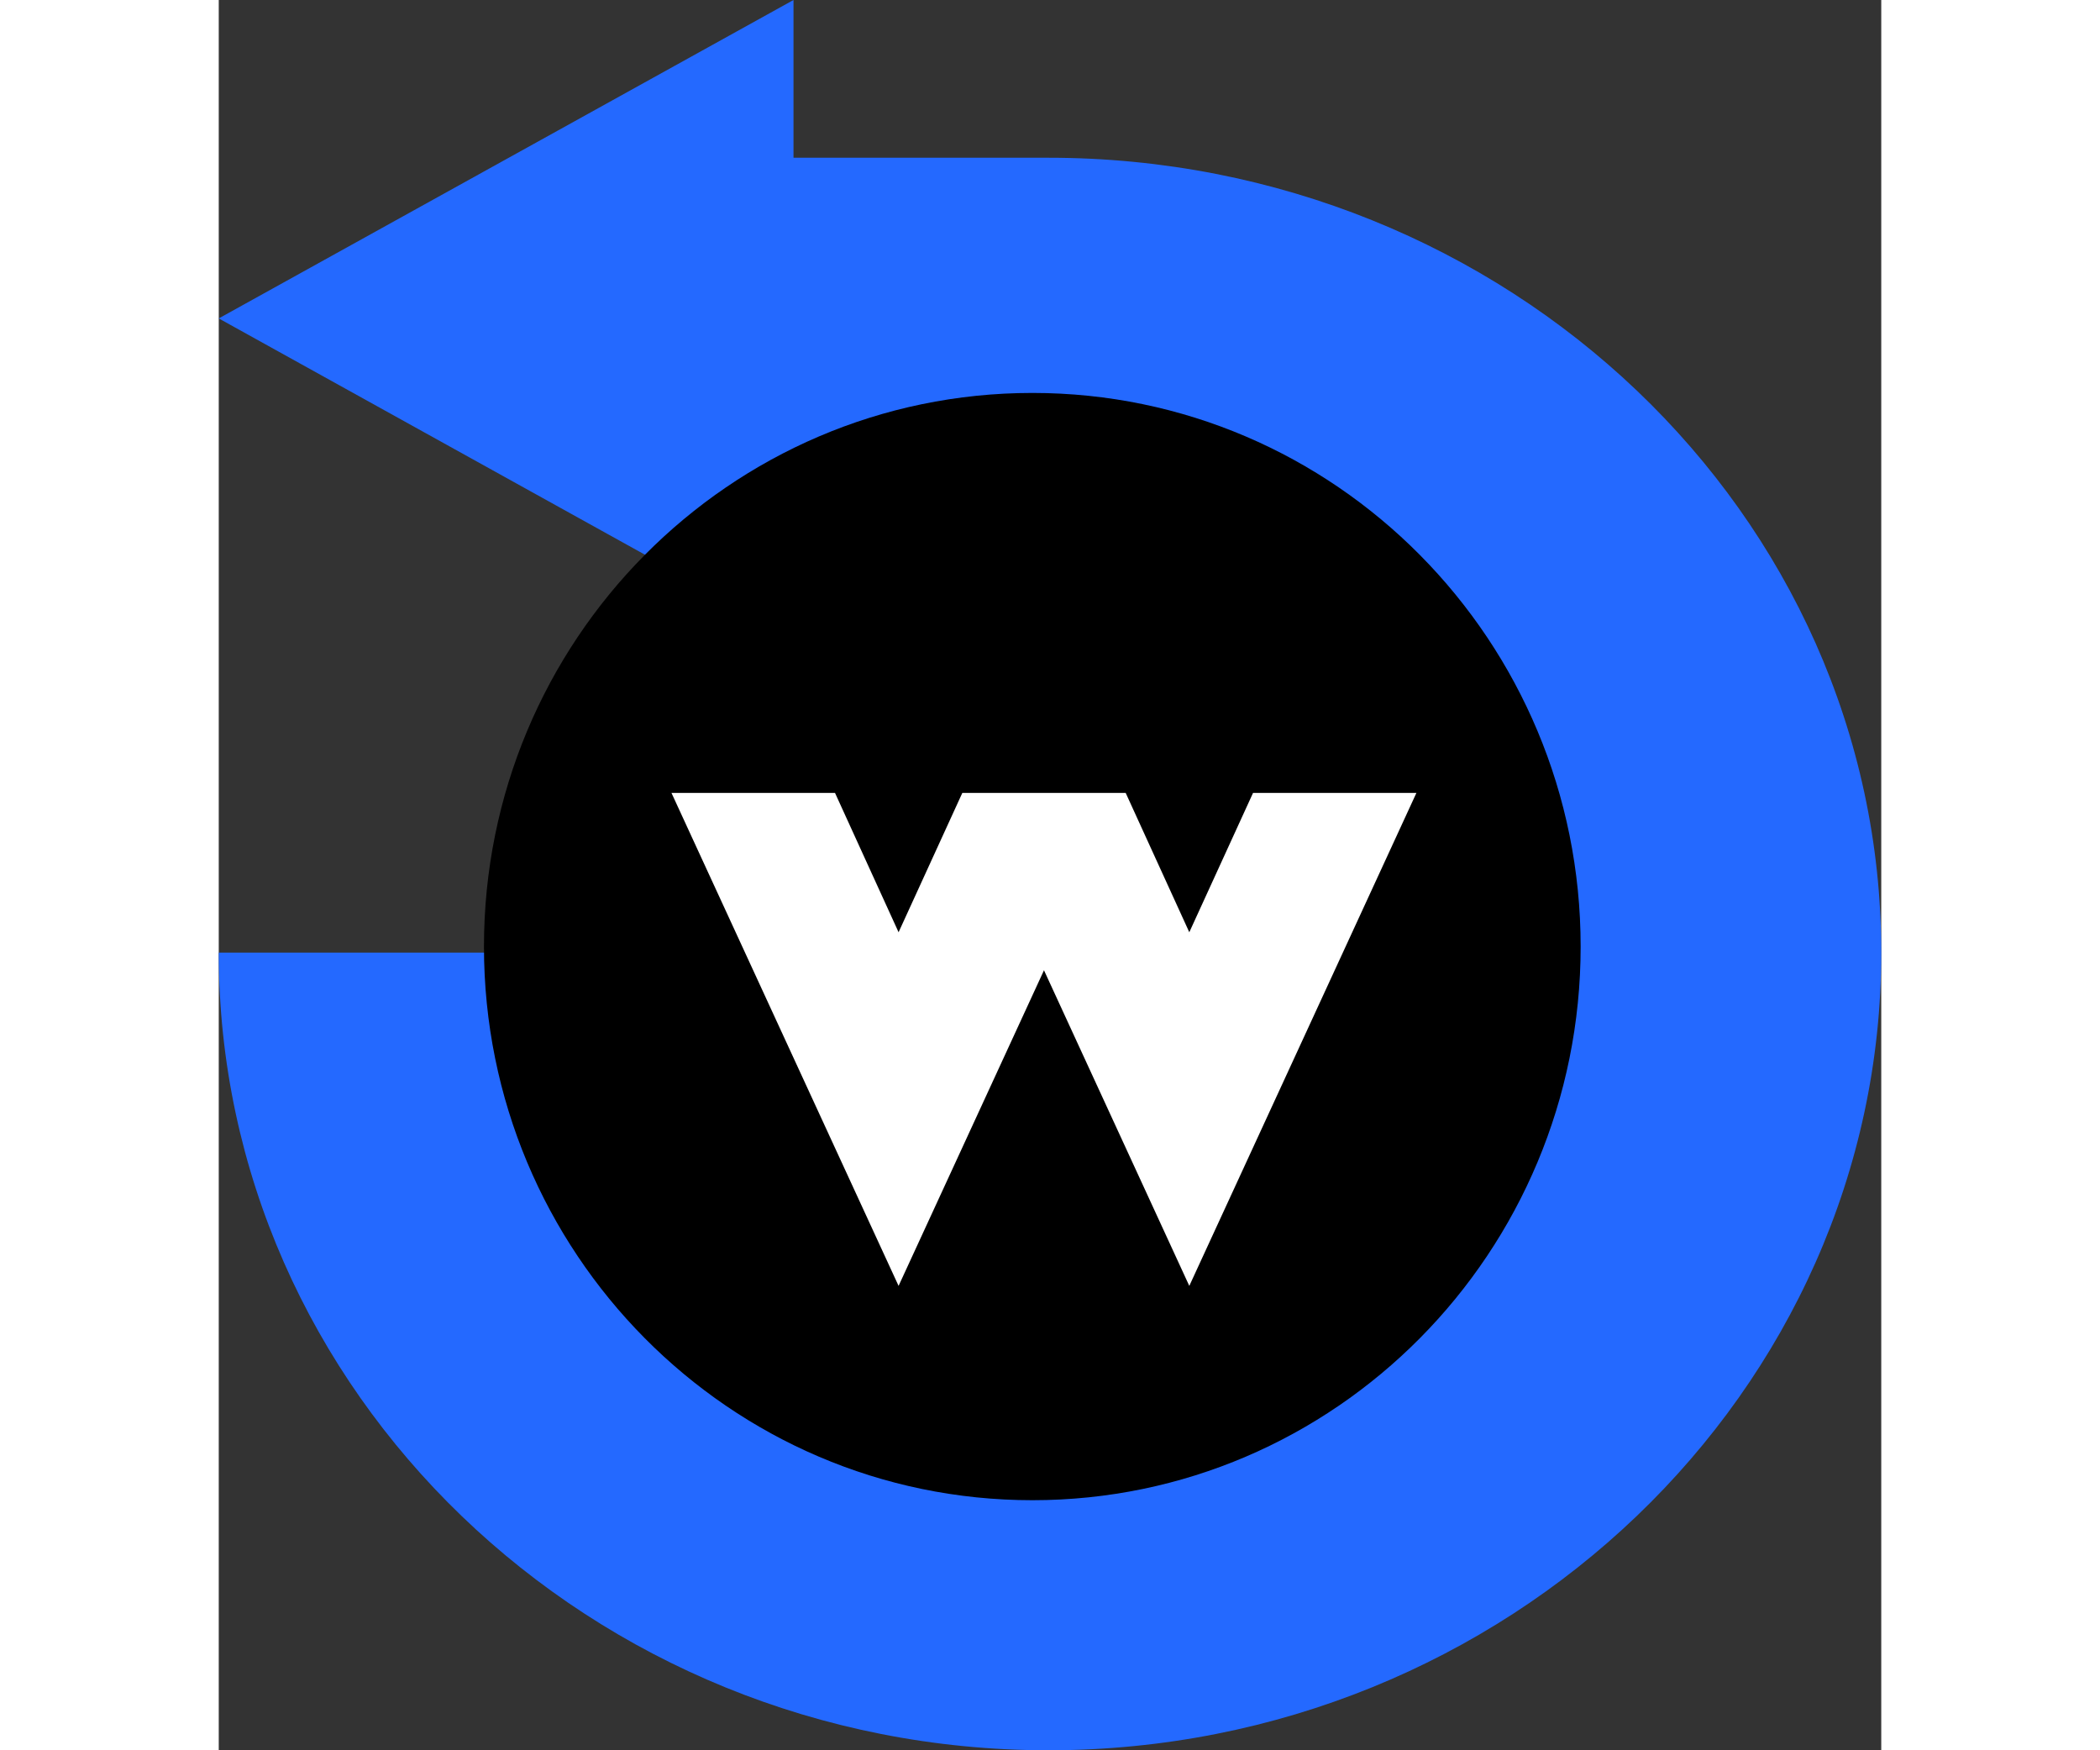 <?xml version="1.0" encoding="UTF-8"?>
<svg xmlns="http://www.w3.org/2000/svg" xmlns:xlink="http://www.w3.org/1999/xlink" width="48px" height="40px" viewBox="0 0 38 40" version="1.1">
<rect x="0" y="0" width="38" height="40" fill="#333333" stroke="none"/>
<g id="surface1">
<path style=" stroke:none;fill-rule:nonzero;fill:rgb(14.118%,41.176%,100%);fill-opacity:1;" d="M 18.965 40 C 8.484 40 0 31.801 0 21.77 L 7.602 21.77 C 7.602 27.844 12.691 32.723 18.965 32.723 C 25.309 32.723 30.398 27.844 30.398 21.77 C 30.398 15.762 25.309 10.883 18.965 10.883 L 13.137 10.883 L 13.137 14.559 L 0 7.277 L 13.137 0 L 13.137 3.605 L 18.965 3.605 C 29.441 3.605 38 11.734 38 21.77 C 38 31.801 29.441 40 18.965 40 Z M 18.965 40 "/>
<path style=" stroke:none;fill-rule:nonzero;fill:rgb(0%,0%,0%);fill-opacity:1;" d="M 31.129 21.633 C 31.129 14.645 25.516 8.98 18.598 8.98 C 11.676 8.98 6.062 14.645 6.062 21.633 C 6.062 28.621 11.676 34.285 18.598 34.285 C 25.516 34.285 31.129 28.621 31.129 21.633 Z M 31.129 21.633 "/>
<path style=" stroke:none;fill-rule:nonzero;fill:rgb(100%,100%,100%);fill-opacity:1;" d="M 16.996 18.121 L 20.73 18.121 L 15.539 29.387 L 10.348 18.121 L 14.086 18.121 L 15.539 21.305 Z M 23.641 18.121 L 27.375 18.121 L 22.184 29.387 L 16.996 18.121 L 20.73 18.121 L 22.184 21.305 Z M 23.641 18.121 "/>
</g>
</svg>
